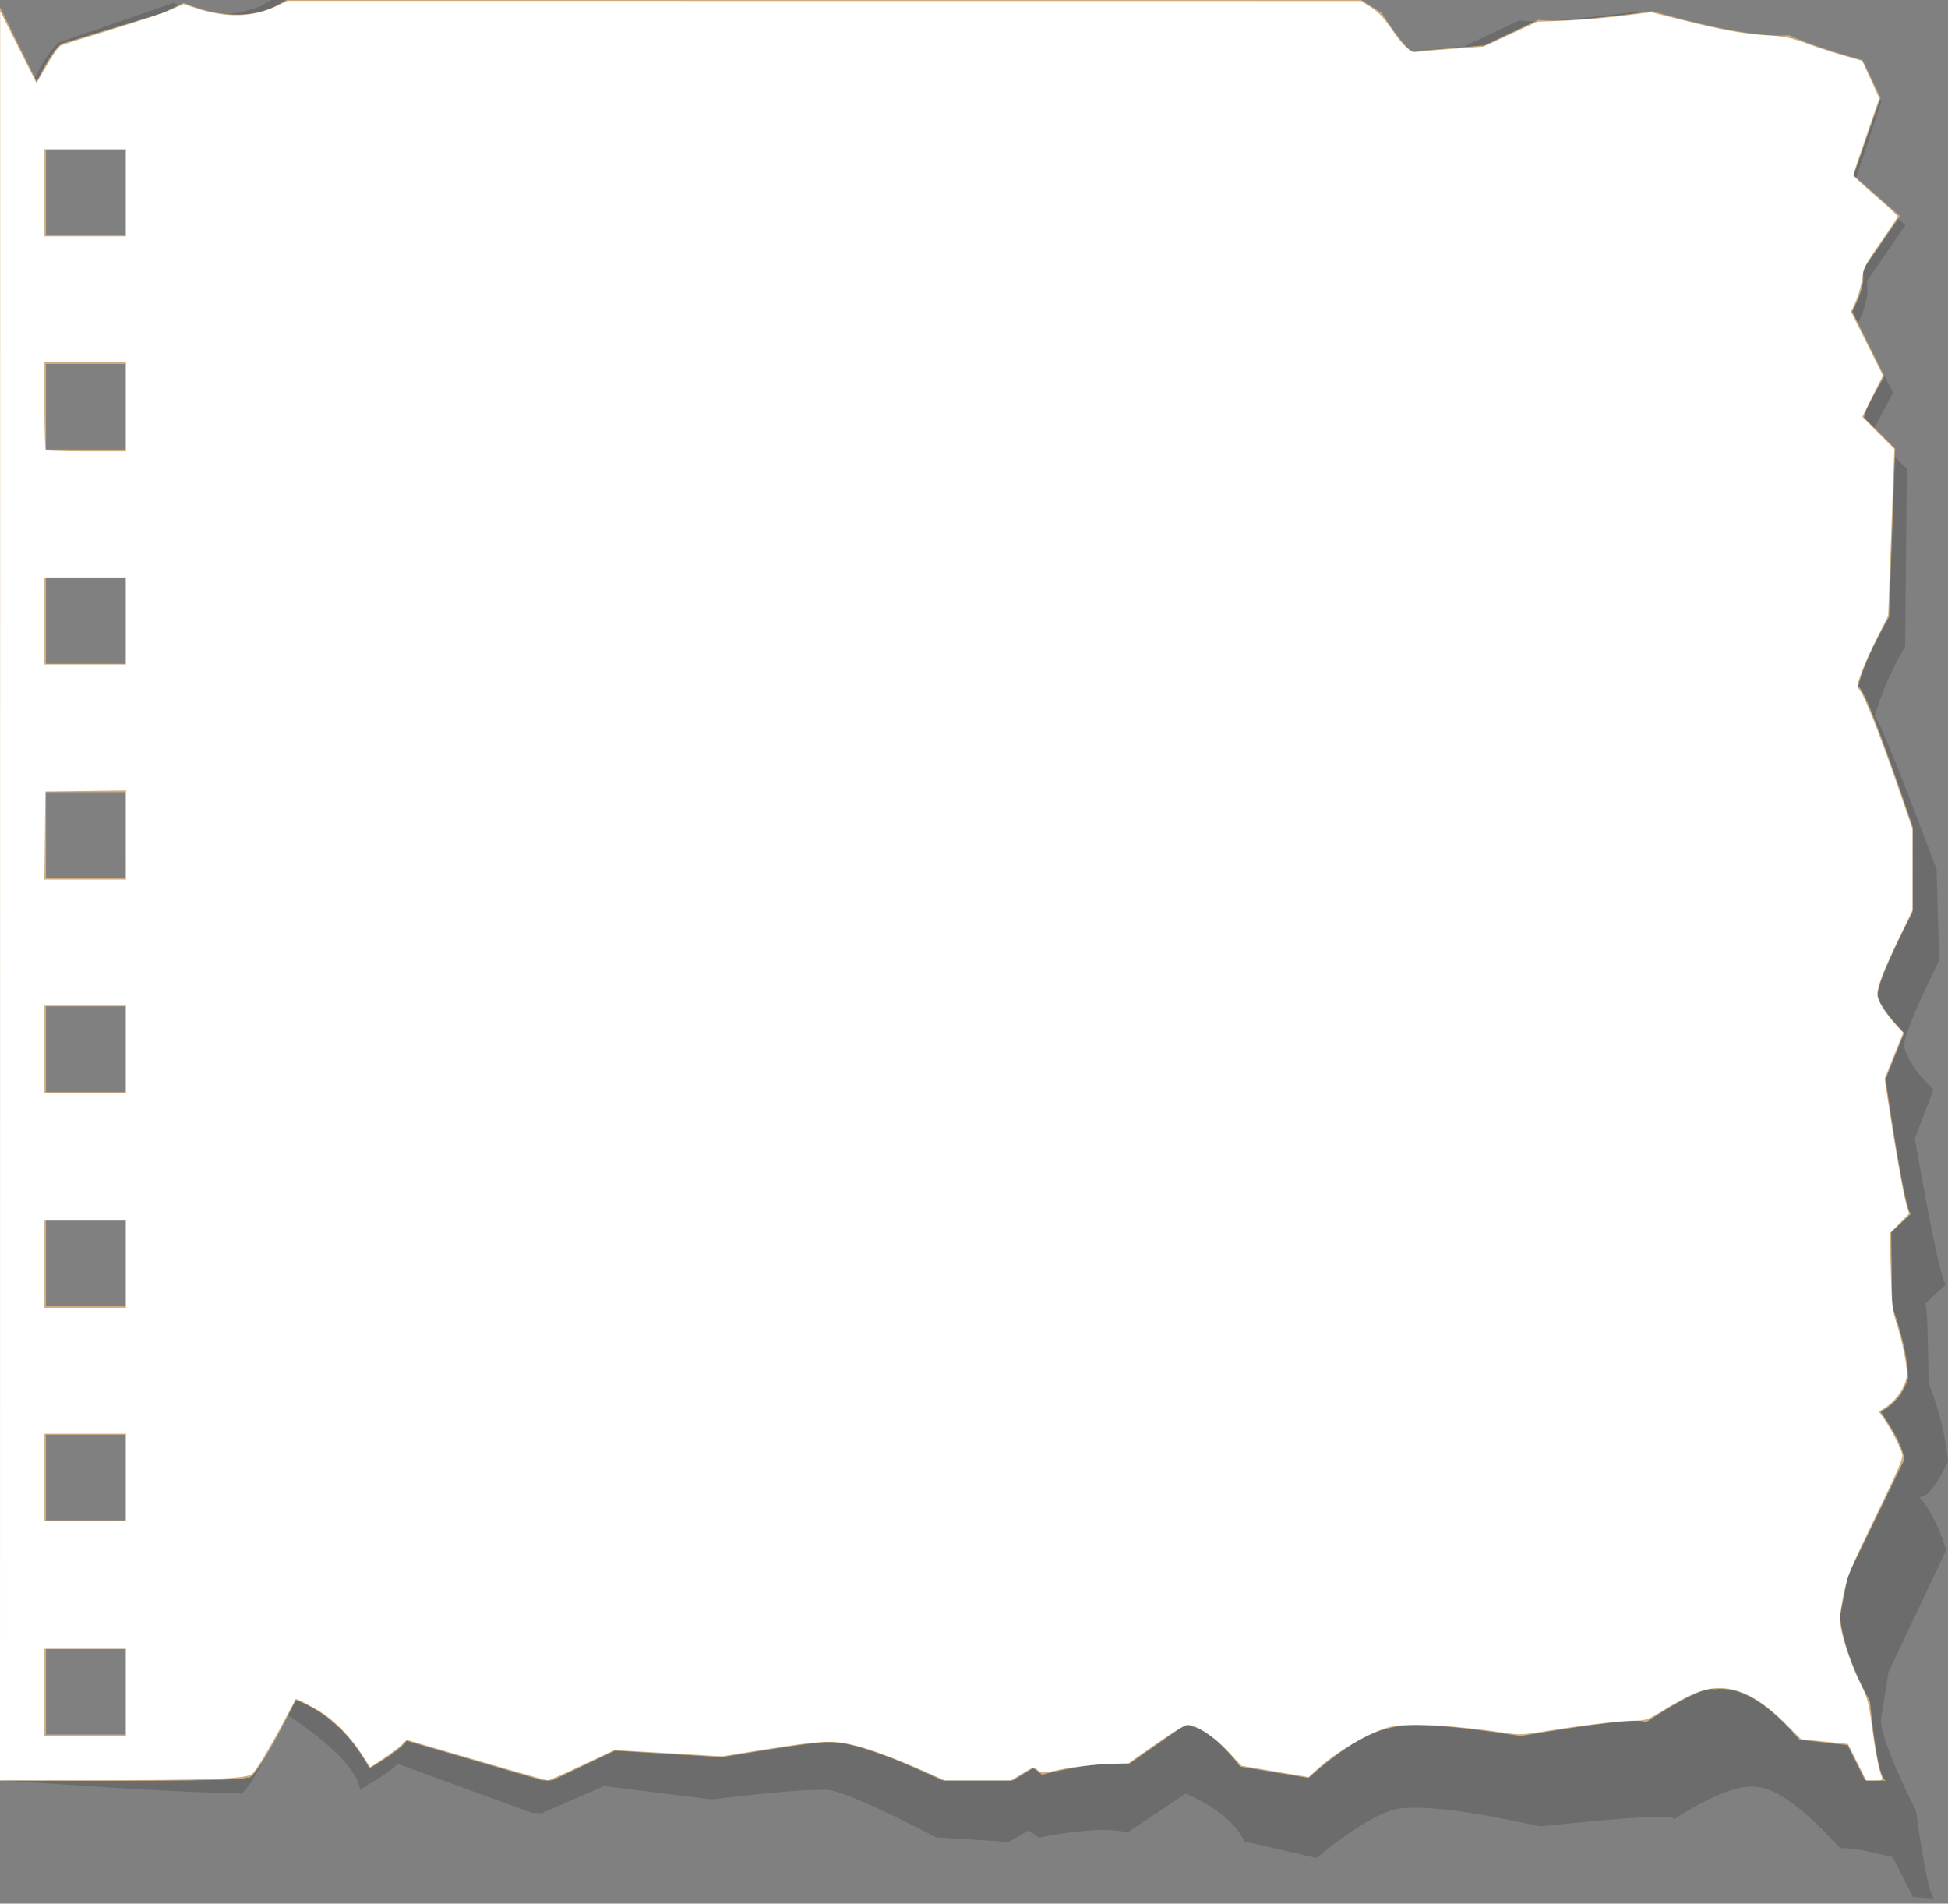 <?xml version="1.0" encoding="UTF-8" standalone="no"?>
<svg
   fill="#000000"
   height="1895.5"
   preserveAspectRatio="xMidYMid meet"
   version="1"
   viewBox="-427.8 157.8 1940.1 1895.5"
   width="1940.1"
   zoomAndPan="magnify"
   id="svg27"
   sodipodi:docname="servicio_template.svg"
   inkscape:version="1.2.2 (b0a8486541, 2022-12-01)"
   xmlns:inkscape="http://www.inkscape.org/namespaces/inkscape"
   xmlns:sodipodi="http://sodipodi.sourceforge.net/DTD/sodipodi-0.dtd"
   xmlns="http://www.w3.org/2000/svg"
   xmlns:svg="http://www.w3.org/2000/svg">
  <rect x="-427.8" y="157.8" width="1940.1" height="1895.5" fill="#808080" stroke="none"/>
  <defs
     id="defs31" />
  <sodipodi:namedview
     id="namedview29"
     pagecolor="#ffffff"
     bordercolor="#000000"
     borderopacity="0.25"
     inkscape:showpageshadow="2"
     inkscape:pageopacity="0.0"
     inkscape:pagecheckerboard="0"
     inkscape:deskcolor="#d1d1d1"
     showgrid="false"
     inkscape:zoom="0.1915586"
     inkscape:cx="3027.7941"
     inkscape:cy="1195.4566"
     inkscape:window-width="2560"
     inkscape:window-height="1367"
     inkscape:window-x="0"
     inkscape:window-y="0"
     inkscape:window-maximized="1"
     inkscape:current-layer="svg27" />
  <g
     opacity="0.157"
     id="g11">
    <g
       id="change1_1">
      <path
         d="M-157.394,157.778L-168.616,164.154Q-212.835,181.347,-254.956,160.685L-369.751,200.239Q-385.435,217.234,-393.469,237.226L-427.825,164.698L-427.826,340.136L-416.998,299.089L-395.234,303.75Q-383.33,294.237,-378.32,294.535L-378.486,278.952L-143.891,368.449L-99.609,507.79Q-78.427,628.187,-78.671,707.904Q-79.508,826.073,-134.89,1092.533Q-127.759,1117.217,-167.712,1514.445L-161.326,1624.984L-150.277,1582.083L-149.547,1588.862L-162.947,1779.025Q-184.911,1845.983,-218.537,1859.572L-358.862,1905.916Q-378.819,1909.749,-388.523,1896.553L-414.592,1899.046Q-423.452,1894.877,-423.208,1868.777Q-409.756,1736.658,-408.978,1639.2L-420.214,1508.862L-411.744,1256.327Q-415.046,1258.081,-418.124,1159.708L-427.826,762.444L-427.828,1930.467Q-225.992,1944.262,-189.202,1943.124Q-184.352,1951.308,-141.65,1865.132Q-73.103,1911.217,-69.257,1939.899Q-30.496,1916.287,-32.338,1913.837L101.629,1962.762L111.484,1963.364L173.724,1936.245L280.959,1949.477Q369.957,1938.985,391.634,1940.17Q405.47,1935.919,504.675,1987.346L576.802,1991.745L596.936,1980.353L606.636,1987.585Q666.436,1975.879,695.346,1982.229L753.182,1943.735Q798.164,1963.397,811.503,1991.349L883.161,2007.845Q942.611,1959.649,969.009,1958.243Q1009.567,1954.878,1106.029,1976.393Q1243.709,1961.842,1239.195,1969.471Q1294.884,1933.541,1321.354,1937.098Q1349.852,1937.947,1404.982,1998.096Q1418.867,1997.137,1457.431,2007.207L1477.441,2046.68L1500.097,2048.396Q1493.177,2053.263,1480.358,1960.738Q1447.027,1893.954,1445.344,1871.374L1452.936,1823.107L1510.477,1701.274Q1500.085,1667.28,1483.471,1647.848Q1493.016,1651.964,1512.3,1613.46Q1508.59,1574.009,1492.935,1535.059Q1492.13,1460.231,1489.711,1455.482L1511.653,1435.486Q1506.925,1449.858,1479.187,1291.363L1497.843,1242.714Q1473.863,1220.317,1468.396,1199.416Q1469.764,1182.383,1503.419,1114.199L1500.933,1023.447Q1438.392,856.896,1438.788,872.828Q1448.629,837.464,1469.609,801.353L1471.302,624.496L1436.976,591.091Q1434.745,590.653,1457.652,548.66L1421.723,480.866Q1434.81,456.723,1431.337,438.139L1469.857,381.897L1419.375,339.342L1445.85,258.912L1425.709,219.973L1347.398,194.132Q1304.604,197.239,1203.468,169.264Q1103.453,182.19,1085.509,178.041L1030.107,204.11L955.469,210.374L923.764,170.749L902.732,157.779L-157.394,157.778 Z"
         id="path2" />
    </g>
    <g
       fill="#cdad7d"
       id="change2_1">
      <path
         d="M1512.214,1434.918L1511.956,1435.154L1511.697,1435.391L1511.759,1435.36L1511.82,1435.323Q1511.881,1435.284,1511.941,1435.235L1512,1435.182Q1512.059,1435.127,1512.117,1435.061L1512.174,1434.992L1512.231,1434.919L1512.214,1434.919"
         id="path5" />
    </g>
    <g
       fill="#cdad7d"
       id="change2_5">
      <path
         d="M1500.098,2048.396L1500.149,2048.41Q1500.199,2048.423,1500.249,2048.434L1500.299,2048.444L1500.35,2048.453L1500.4,2048.46L1500.45,2048.466L1500.501,2048.471L1500.551,2048.475L1500.595,2048.477L1500.638,2048.479L1500.682,2048.479Q1500.726,2048.479,1500.77,2048.476Q1500.857,2048.472,1500.944,2048.46L1500.115,2048.398L1500.098,2048.398 Z"
         id="path8" />
    </g>
  </g>
  <g
     fill="#cdad7d"
     id="g25">
    <g
       id="change2_3">
      <path
         d="M-303.303,306.959L-303.303,349.606L-303.303,392.253Q-342.628,392.253,-381.952,392.254L-381.952,306.959L-303.303,306.959 M-303.303,520.193L-303.303,562.84L-303.303,605.487L-381.952,605.488Q-381.952,562.841,-381.952,520.193L-303.303,520.194 M-303.303,733.428L-303.303,776.074L-303.303,818.721Q-342.628,818.722,-381.952,818.722Q-381.952,776.075,-381.952,733.428L-303.303,733.428 M-303.303,946.662L-303.303,989.309L-303.303,1031.956L-381.953,1031.957L-381.953,989.309L-381.953,946.662L-303.303,946.662 M-303.303,1159.896L-303.303,1202.543L-303.303,1245.19L-381.953,1245.191Q-381.953,1202.543,-381.953,1159.896L-303.303,1159.896 M-303.303,1373.13L-303.303,1415.777L-303.303,1458.424Q-342.628,1458.424,-381.953,1458.425Q-381.953,1415.777,-381.953,1373.13L-303.303,1373.13 M-303.303,1586.365L-303.303,1629.011L-303.303,1671.658L-381.953,1671.659Q-381.953,1629.012,-381.953,1586.365L-303.303,1586.365 M-303.303,1799.599L-303.303,1842.245L-303.303,1884.892Q-342.628,1884.893,-381.953,1884.893Q-381.953,1842.246,-381.953,1799.599L-303.303,1799.599 M-142.325,157.778L-154.098,164.261Q-192.171,182.136,-244.721,160.742L-266.923,171.143L-366.105,201.218Q-374.444,205.837,-391.302,239.081L-427.825,164.876L-427.828,1930.583Q-176.995,1932.313,-181.856,1927.372Q-175.67,1935.433,-133.083,1850.553Q-87.308,1868.169,-59.793,1918.6Q-29.005,1900.475,-22.833,1891.187L112.371,1930.582L122.243,1930.584L184.699,1901.039L291.223,1907.519Q389.715,1891.119,396.891,1892.686Q425.044,1890.407,510.809,1930.582L580.986,1930.582L600.663,1918.699Q601.89,1918.023,609.998,1924.951Q667.672,1910.585,695.85,1914.857L752.124,1875.474Q777.171,1877.44,807.27,1916.821L875.387,1928.169Q925.107,1883.68,958.64,1878.002Q983.721,1870.351,1086.741,1886.438Q1204.368,1866.675,1211.425,1872.735Q1266.726,1836.456,1280.153,1839.902Q1317.318,1834.89,1364.33,1890.05L1412.344,1895.539L1429.732,1930.581L1450.438,1930.887Q1442.184,1928.188,1434.525,1851.695Q1408.22,1803.248,1404.735,1766.865L1412.713,1726.608L1468.648,1611.546Q1468.029,1596.686,1445.147,1563.415Q1465.314,1553.21,1472.541,1530.361Q1472.136,1502.169,1456.694,1458.59L1455.722,1384.859L1476.478,1365.377Q1471.537,1378.046,1450.126,1232.384L1468.608,1186.326Q1443.496,1159.593,1442.603,1149.869Q1439.638,1139.462,1477.037,1065.891L1477.053,980.79Q1426.597,831.901,1422.338,842.761Q1428.811,815.69,1453.605,772.085L1459.68,604.311L1428.747,573.685Q1428.072,568.368,1448.858,532.302L1416.919,467.988Q1431.158,440.356,1427.008,427.036L1464.533,372.919L1418.258,332.453L1445.163,255.098L1427.217,217.698Q1379.569,204.435,1353.977,192.904Q1312.834,195.864,1217.749,168.932Q1129.694,180.952,1104.461,177.528L1050.513,203.003L978.648,208.888Q970.128,204.385,948.105,170.489L927.876,157.779L-142.325,157.778 Z"
         id="path13" />
    </g>
    <g
       id="change2_4">
      <path
         d="M1476.989,1364.883L1476.745,1365.112L1476.501,1365.343L1476.559,1365.312L1476.616,1365.275Q1476.673,1365.237,1476.729,1365.188L1476.785,1365.137Q1476.841,1365.083,1476.896,1365.02L1476.951,1364.954L1477.005,1364.883L1476.989,1364.884"
         id="path16" />
    </g>
    <g
       id="change2_2">
      <path
         d="M1450.439,1930.887L1450.485,1930.897Q1450.531,1930.905,1450.576,1930.913L1450.622,1930.919L1450.668,1930.924L1450.714,1930.928L1450.76,1930.931L1450.806,1930.933L1450.852,1930.933L1450.892,1930.933L1450.932,1930.932L1450.972,1930.929Q1451.012,1930.927,1451.052,1930.922Q1451.132,1930.914,1451.212,1930.898L1450.454,1930.887L1450.439,1930.888 Z"
         id="path19" />
    </g>
    <g
       id="change2_6">
      <path
         d="M-321.181,224.055L-321.181,224.055L-321.181,224.055L-321.181,224.055L-321.181,224.055L-321.181,224.055L-321.181,224.055L-321.181,224.055L-321.181,224.055L-321.181,224.055 M-321.181,518.923L-321.181,518.923L-321.181,518.923L-321.181,518.923L-321.181,518.923L-321.181,518.923L-321.181,518.923L-321.181,518.923L-321.181,518.923 Z"
         id="path22" />
    </g>
  </g>
  <path
     style="fill:#ffffff;stroke-width:1.846"
     d="M 0.098,891.919 0.197,11.074 18.275,46.948 36.354,82.821 41.527,73.71 C 51.562,56.035 57.708,46.931 60.675,45.347 62.325,44.467 84.855,37.365 110.74,29.566 136.625,21.767 163.403,12.842 170.246,9.734 l 12.441,-5.651 12.475,4.098 c 29.837,9.802 56.013,9.268 79.27,-1.615 l 12.06,-5.644 534.575,0.047 534.575,0.047 9.839,6.269 c 7.088,4.517 12.691,10.439 20.041,21.182 11.34,16.575 19.757,24.677 24.316,23.405 1.661,-0.463 17.554,-1.875 35.319,-3.137 l 32.299,-2.294 26.762,-12.377 26.762,-12.377 27.685,-1.101 c 15.227,-0.606 40.755,-2.739 56.73,-4.742 l 29.045,-3.641 31.862,7.991 c 39.335,9.865 61.49,13.781 85.386,15.089 15.249,0.835 21.839,2.248 37.917,8.13 10.703,3.915 27.468,9.381 37.254,12.145 l 17.793,5.026 8.529,18.644 8.529,18.644 -13.023,37.614 c -7.163,20.688 -13.023,38.209 -13.023,38.936 0,0.727 9.963,9.951 22.139,20.497 12.177,10.546 22.143,19.809 22.148,20.584 0,0.775 -7.631,12.402 -16.968,25.839 -15.647,22.518 -17.088,25.342 -18.397,36.064 -0.781,6.398 -3.586,16.458 -6.232,22.355 l -4.812,10.722 15.875,31.708 15.875,31.708 -10.291,20.558 -10.291,20.558 15.967,16.042 15.968,16.042 -3.067,83.095 -3.067,83.095 -11.645,22.994 c -12.964,25.599 -20.979,47.302 -18.144,49.132 4.527,2.923 20.099,41.781 40.871,101.987 l 13.133,38.066 8e-4,40.375 7e-4,40.375 -13.786,28.608 c -14.839,30.793 -21.283,47.537 -21.283,55.298 0,5.784 8.05,19.023 18.387,30.237 l 7.406,8.035 -9.232,22.83 -9.232,22.83 3.77,24.976 c 6.531,43.271 14.681,89.198 17.664,99.535 l 2.874,9.961 -9.595,9.715 -9.595,9.715 0.994,37.539 c 0.895,33.797 1.471,39.011 5.781,52.305 5.475,16.887 10.316,40.642 10.291,50.498 -0.024,9.604 -9.249,24.676 -19.359,31.632 l -8.346,5.742 5.412,7.867 c 6.65,9.666 16.091,28.102 17.684,34.533 0.93,3.757 -4.716,16.926 -26.657,62.164 -26.025,53.661 -28.11,58.756 -32.033,78.288 -3.209,15.975 -3.848,23.231 -2.718,30.833 2.075,13.954 11.081,39.953 20.058,57.9 6.811,13.617 7.976,17.992 11.112,41.705 3.33,25.181 6.91,43.463 9.904,50.564 1.183,2.805 0.246,3.23 -7.125,3.23 h -8.486 l -9.095,-18.123 -9.095,-18.123 -23.324,-2.362 -23.324,-2.362 -15.124,-15.148 c -26.277,-26.319 -48.134,-37.325 -70.751,-35.627 -13.212,0.992 -25.522,6.216 -50.499,21.432 -17.243,10.504 -17.775,10.685 -32.056,10.912 -14.525,0.23 -52.53,4.881 -90.618,11.089 -17.761,2.895 -22.169,3.01 -35.99,0.941 -51.127,-7.655 -96.833,-10.039 -114.138,-5.952 -20.004,4.723 -55.13,25.476 -75.398,44.545 l -5.83,5.485 -33.416,-5.609 -33.416,-5.609 -13.717,-14.581 c -14.014,-14.897 -31.37,-26.288 -40.016,-26.265 -2.53,0.01 -15.775,8.026 -31.603,19.135 l -27.247,19.123 -23.508,0.958 c -13.545,0.552 -31.929,2.722 -43.376,5.121 -18.463,3.868 -20.104,3.948 -23.216,1.131 -4.376,-3.96 -3.955,-4.048 -16.347,3.424 l -10.705,6.455 -32.867,0.01 -32.867,0.01 -22.503,-9.929 c -31.016,-13.685 -54.91,-22.334 -72.185,-26.128 -18.393,-4.04 -32.371,-3.14 -86.839,5.589 l -40.546,6.498 -53.583,-3.123 -53.583,-3.123 -32.081,15.108 c -17.645,8.308 -33.037,15.106 -34.206,15.106 -1.168,0 -33.242,-9.078 -71.276,-20.173 l -69.152,-20.173 -5.537,5.3 c -3.045,2.915 -11.243,9.04 -18.216,13.612 l -12.679,8.311 -9.193,-14.082 c -9.815,-15.035 -24.126,-30.098 -36.941,-38.884 -8.467,-5.804 -27.335,-15.746 -28.06,-14.784 -0.243,0.322 -5.258,9.722 -11.145,20.888 -14.57,27.637 -27.641,49.269 -32.339,53.52 -5.298,4.795 -39.885,6.171 -159.193,6.337 L 0,1772.763 Z M 125.505,1685.094 v -43.373 H 84.901 44.296 v 43.373 43.373 h 40.605 40.605 z m 0,-214.097 v -43.373 H 84.901 44.296 v 43.373 43.373 h 40.605 40.605 z m 0,-212.252 v -43.373 H 84.901 44.296 v 43.373 43.373 h 40.605 40.605 z m 0,-214.097 v -43.373 H 84.901 44.296 v 43.373 43.373 h 40.605 40.605 z m 0,-213.211 v -44.332 l -40.143,0.497 -40.143,0.497 -0.495,43.835 -0.495,43.835 h 40.638 40.638 z m 0,-213.139 V 574.925 H 84.901 44.296 v 43.373 43.373 h 40.605 40.605 z m 0,-213.175 v -44.296 H 84.901 44.296 v 43.066 c 0,23.686 0.554,43.619 1.23,44.296 0.677,0.677 18.949,1.23 40.605,1.23 h 39.374 z m 0,-213.175 V 148.576 H 84.901 44.296 v 43.373 43.373 h 40.605 40.605 z"
     id="path275"
     transform="translate(-427.8,157.8)" />
</svg>
